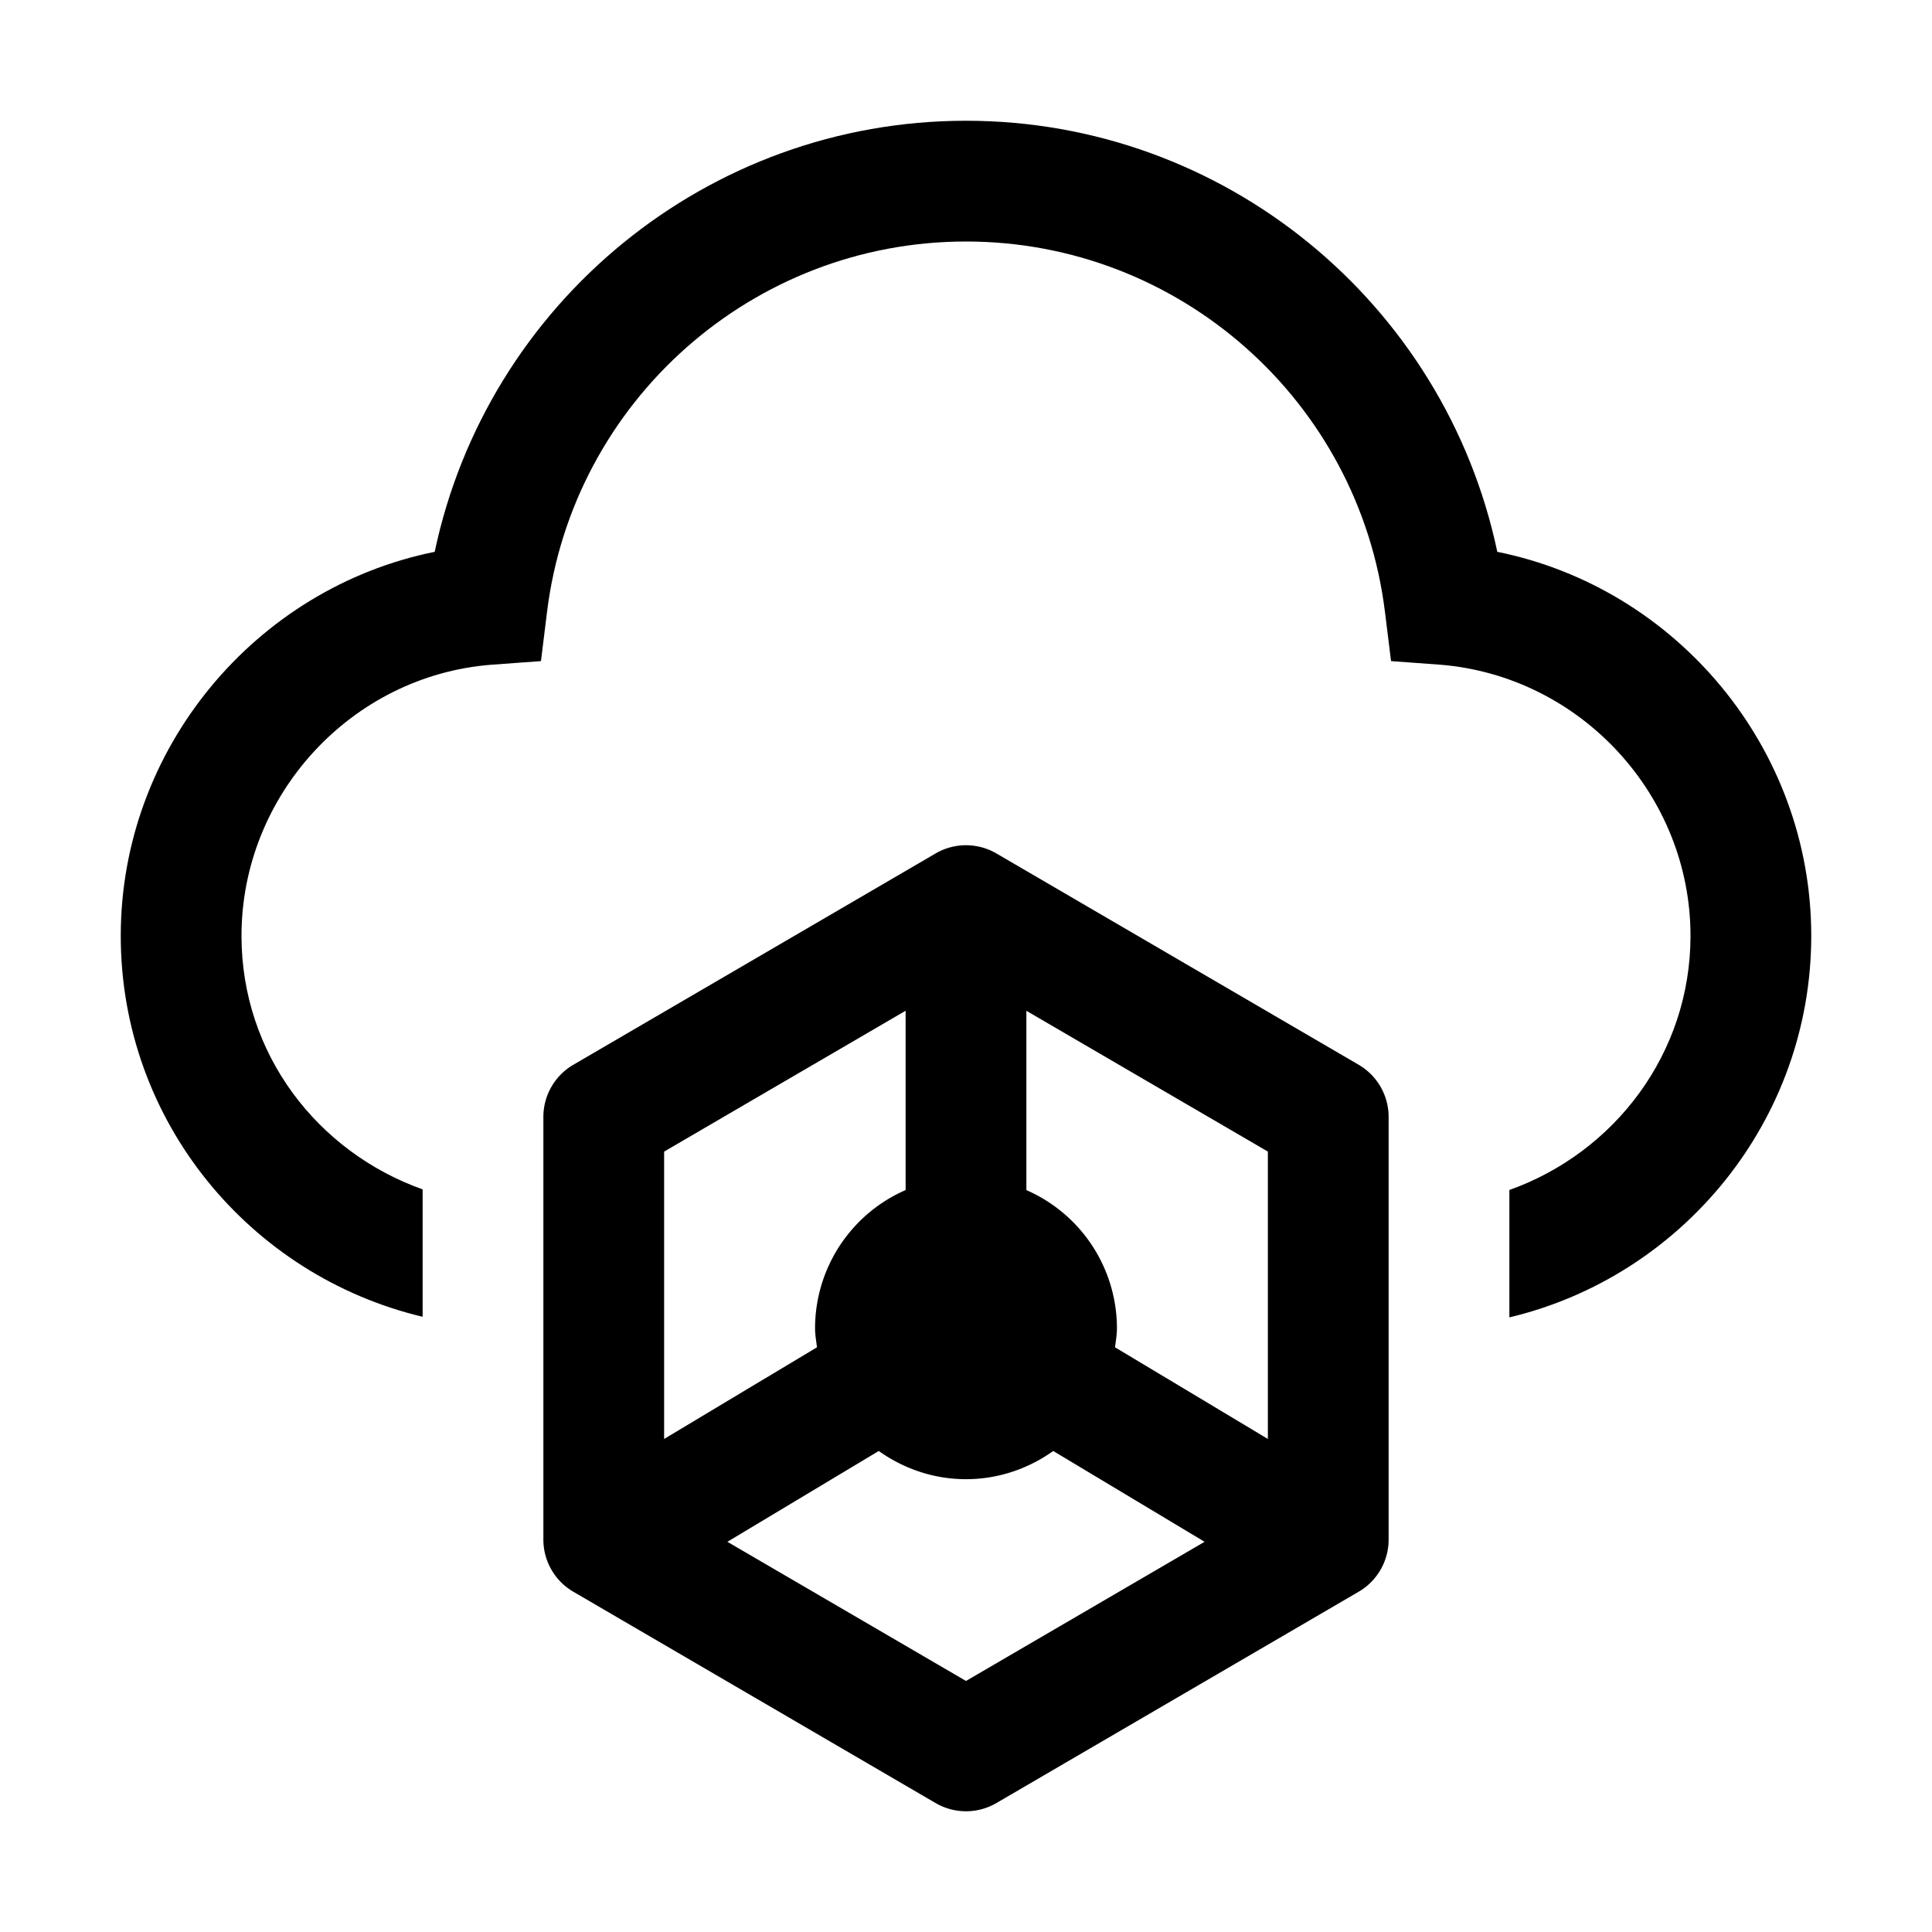 <svg xmlns="http://www.w3.org/2000/svg" xmlns:xlink="http://www.w3.org/1999/xlink" width="32" height="32" viewBox="0 0 32 32"><path fill="currentColor" d="m22.504 17.636l-6-3.5a1 1 0 0 0-1.008 0l-6 3.5A1 1 0 0 0 9 18.5v7a1 1 0 0 0 .496.864l6 3.5a1 1 0 0 0 1.008 0l6-3.5A1 1 0 0 0 23 25.5v-7a1 1 0 0 0-.496-.864M21 23.834l-2.532-1.519c.013-.104.032-.207.032-.315a2.5 2.5 0 0 0-1.5-2.288v-2.97l4 2.332zm-6-7.093v2.97A2.5 2.5 0 0 0 13.5 22c0 .108.019.21.032.315L11 23.834v-4.76zm1 11.101l-3.952-2.305l2.507-1.504c.41.291.906.467 1.445.467s1.036-.176 1.445-.467l2.507 1.504z"/><path fill="currentColor" d="M24.8 9.14C23.93 5.02 20.28 2 16 2S8.07 5.02 7.2 9.14C4.23 9.74 2 12.4 2 15.5c0 3.07 2.14 5.63 5 6.31V19.7c-1.74-.62-3-2.24-3-4.2c0-2.33 1.82-4.31 4.14-4.49l.82-.06l.1-.81C9.49 6.64 12.47 4 16 4s6.51 2.64 6.94 6.14l.1.81l.82.06c2.32.19 4.14 2.16 4.14 4.49c0 1.95-1.26 3.59-3 4.21v2.11c2.86-.68 5-3.26 5-6.32c0-3.11-2.23-5.76-5.2-6.36"/></svg>